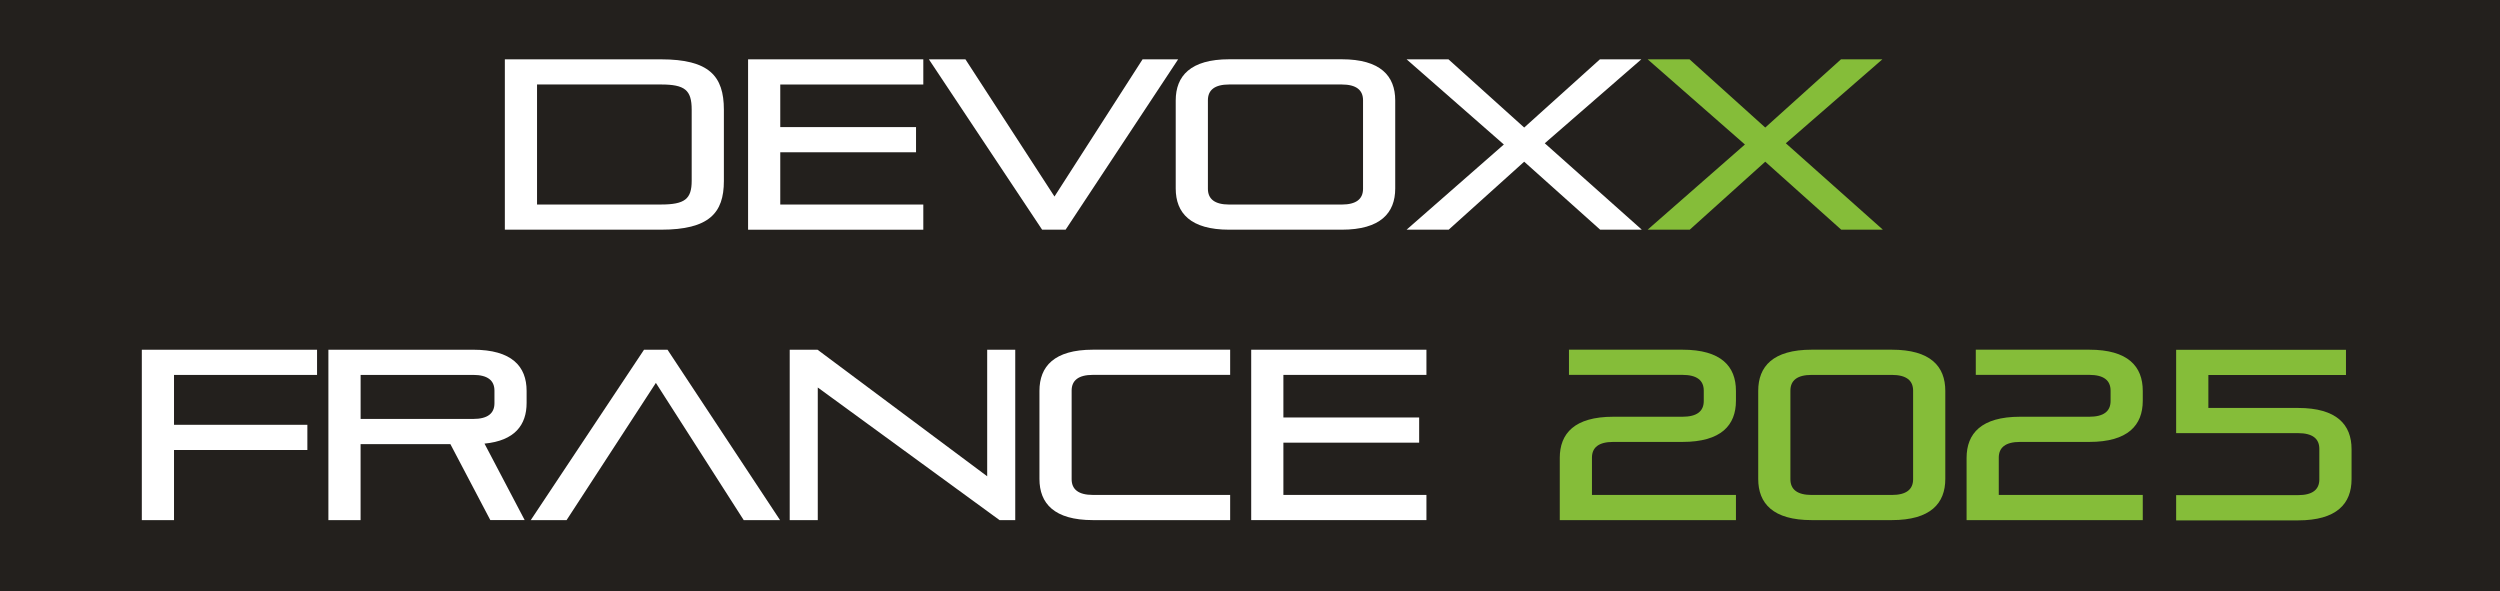 <?xml version="1.0" encoding="UTF-8"?>
<svg id="Calque_1" data-name="Calque 1" xmlns="http://www.w3.org/2000/svg" viewBox="0 0 841.89 199.02">
  <defs>
    <style>
      .cls-1 {
        fill: #fff;
      }

      .cls-2 {
        fill: #23201d;
      }

      .cls-3 {
        fill: #85bd39;
      }
    </style>
  </defs>
  <rect class="cls-2" x="-14.17" y="-14.17" width="870.24" height="227.37"/>
  <g>
    <path class="cls-1" d="M170.01,77.35V19.98h52.57c16.22,0,21.19,5.62,21.19,16.95v24.04c0,10.76-4.97,16.38-21.19,16.38h-52.57ZM232.93,36.93c0-6.6-2.28-8.48-10.35-8.48h-41.73v40.42h41.73c8.07,0,10.35-1.87,10.35-7.99v-23.96Z"/>
    <path class="cls-1" d="M251.92,77.35V19.98h59.01v8.48h-48.17v14.34h45.72v8.48h-45.72v17.6h48.17v8.48h-59.01Z"/>
    <path class="cls-1" d="M350.94,77.35l-38.14-57.38h12.31l29.99,46.21,29.67-46.21h11.98l-37.9,57.38h-7.91Z"/>
    <path class="cls-1" d="M413.94,77.35c-13.04,0-18.01-5.62-18.01-13.86v-29.67c0-8.23,4.97-13.86,18.01-13.86h37.9c13.04,0,18.01,5.62,18.01,13.86v29.67c0,8.23-4.97,13.86-18.01,13.86h-37.9ZM459.01,33.75c0-3.42-2.28-5.3-7.17-5.3h-37.9c-4.89,0-7.17,1.87-7.17,5.3v29.83c0,3.42,2.28,5.3,7.17,5.3h37.9c4.89,0,7.17-1.87,7.17-5.3v-29.83Z"/>
    <path class="cls-1" d="M538.87,77.35l-25.59-22.9-25.43,22.9h-14.18l32.76-28.69-32.76-28.69h14.1l25.51,22.98,25.51-22.98h13.94l-32.52,28.28,32.68,29.1h-14.02Z"/>
    <path class="cls-3" d="M620.05,77.35l-25.59-22.9-25.43,22.9h-14.18l32.76-28.69-32.76-28.69h14.1l25.51,22.98,25.51-22.98h13.94l-32.52,28.28,32.68,29.1h-14.02Z"/>
    <path class="cls-1" d="M58.6,151.52v23.64h-10.84v-57.38h59.01v8.48h-48.17v16.79h44.91v8.48h-44.91Z"/>
    <path class="cls-1" d="M165.12,175.15l-13.45-25.59h-30.24v25.59h-10.84v-57.38h48.74c13.04,0,18.01,5.62,18.01,13.86v4.07c0,7.42-3.99,12.71-14.18,13.69l13.53,25.75h-11.57ZM166.51,131.55c0-3.42-2.28-5.3-7.17-5.3h-37.9v14.83h37.9c4.89,0,7.17-1.87,7.17-5.3v-4.24Z"/>
    <path class="cls-1" d="M250.45,175.15l-29.58-46.21-30.07,46.21h-12.06l38.14-57.38h7.91l37.9,57.38h-12.22Z"/>
    <path class="cls-1" d="M336.6,175.15l-61.21-44.66v44.66h-9.45v-57.38h9.37l57.13,42.62v-42.62h9.45v57.38h-5.3Z"/>
    <path class="cls-1" d="M368.05,175.15c-13.04,0-18.01-5.62-18.01-13.86v-29.67c0-8.23,4.97-13.86,18.01-13.86h46.21v8.48h-46.21c-4.89,0-7.17,1.87-7.17,5.3v29.83c0,3.42,2.28,5.3,7.17,5.3h46.21v8.48h-46.21Z"/>
    <path class="cls-1" d="M421.35,175.15v-57.38h59.01v8.48h-48.17v14.34h45.72v8.48h-45.72v17.6h48.17v8.48h-59.01Z"/>
    <path class="cls-3" d="M525.26,175.15v-20.95c0-8.23,4.97-13.86,18.01-13.86h23.31c4.89,0,7.17-1.87,7.17-5.3v-3.5c0-3.42-2.28-5.3-7.17-5.3h-38.22v-8.48h38.22c13.04,0,18.01,5.62,18.01,13.86v3.34c0,8.23-4.97,13.86-18.01,13.86h-23.31c-4.89,0-7.17,1.87-7.17,5.3v12.55h48.49v8.48h-59.33Z"/>
    <path class="cls-3" d="M610.1,175.15c-13.04,0-18.01-5.62-18.01-13.86v-29.67c0-8.23,4.97-13.86,18.01-13.86h26.98c13.04,0,18.01,5.62,18.01,13.86v29.67c0,8.23-4.97,13.86-18.01,13.86h-26.98ZM644.25,131.55c0-3.42-2.28-5.3-7.17-5.3h-26.98c-4.89,0-7.17,1.87-7.17,5.3v29.83c0,3.42,2.28,5.3,7.17,5.3h26.98c4.89,0,7.17-1.87,7.17-5.3v-29.83Z"/>
    <path class="cls-3" d="M662.26,175.15v-20.95c0-8.23,4.97-13.86,18.01-13.86h23.31c4.89,0,7.17-1.87,7.17-5.3v-3.5c0-3.42-2.28-5.3-7.17-5.3h-38.22v-8.48h38.22c13.04,0,18.01,5.62,18.01,13.86v3.34c0,8.23-4.97,13.86-18.01,13.86h-23.31c-4.89,0-7.17,1.87-7.17,5.3v12.55h48.49v8.48h-59.33Z"/>
  </g>
  <path class="cls-3" d="M732.83,175.23v-8.49h41.04c4.9,0,7.18-1.88,7.18-5.3v-10.28c0-3.43-2.28-5.3-7.18-5.3h-41.04v-28.07h57.19v8.49h-46.34v11.1h30.19c13.05,0,18.03,5.63,18.03,13.87v10.12c0,8.24-4.98,13.87-18.03,13.87h-41.04Z"/>
</svg>